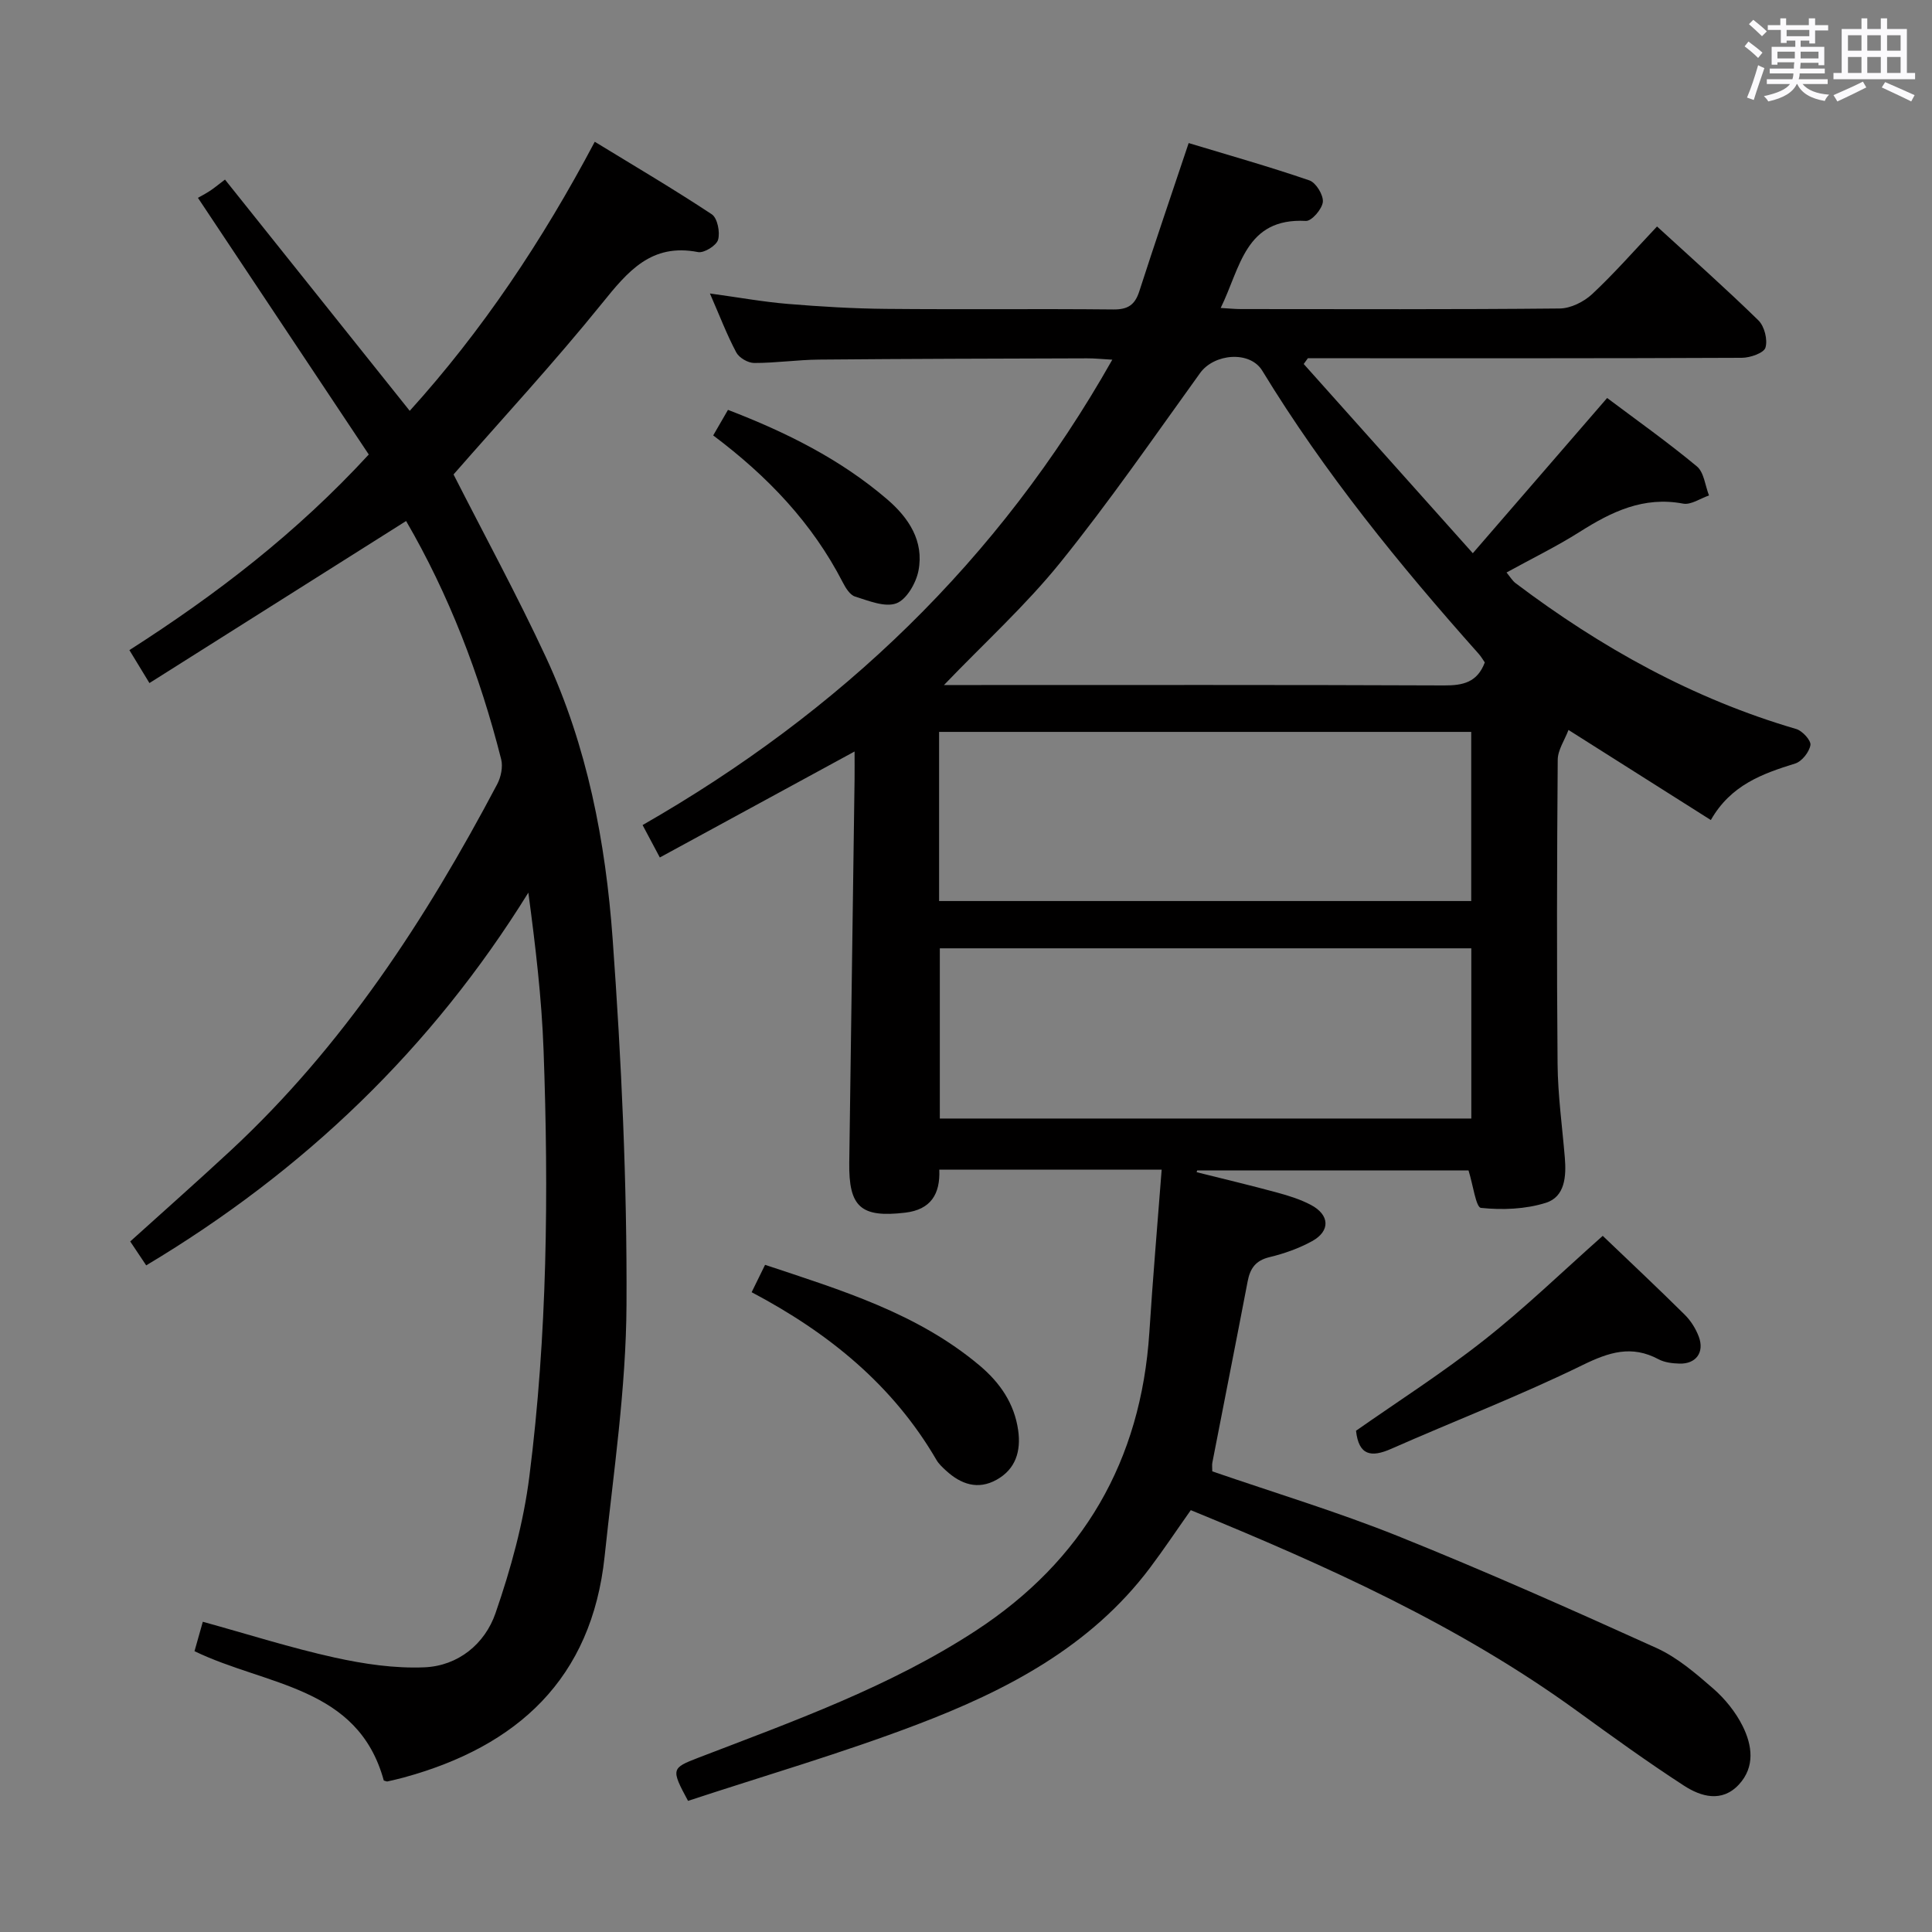 <svg enable-background="new 0 0 400 400" viewBox="0 0 400 400" xmlns="http://www.w3.org/2000/svg"><rect x="0" y="0" width="400" height="400" fill="#808080" stroke="none"/><path d="m361.2 9.6.8-1c.9.7 1.9 1.4 2.9 2.3l-.9 1.1c-1-1-2-1.8-2.8-2.4zm.5 10.6c.9-2.1 1.6-4.3 2.3-6.7.4.2.8.4 1.3.6-.7 2.1-1.5 4.3-2.2 6.6zm.4-15.2.9-.9c1 .8 2 1.6 2.8 2.4l-1 1c-.9-.9-1.8-1.7-2.7-2.5zm12.5-1.2h1.2v1.4h2.7v1.1h-2.7v2.7h-1.2v-.6h-1.8v1.3h4.9v3.8h-1.2v-.5h-3.7c0 .4-.1.9-.1 1.2h5.1v1h-5.2c0 .5-.1.9-.2 1.2h6v1h-5.2c1.1 1.3 2.9 2 5.5 2.2-.4.4-.7.8-.9 1.3-2.9-.5-4.8-1.6-5.7-3.5h-.1c-.8 1.7-2.7 2.9-5.9 3.6-.2-.4-.6-.8-.9-1.1 2.8-.6 4.6-1.4 5.4-2.5h-4.8v-1h5.3c.1-.3.2-.7.2-1.2h-4.9v-1h5c0-.4 0-.8.1-1.3h-3.5v.5h-1.2v-3.7h4.9v-1.3h-1.8v.5h-1.2v-2.7h-2.7v-1h2.6v-1.4h1.2v1.4h4.7v-1.4zm-6.6 8.3h3.6c0-.4 0-.9 0-1.4h-3.6zm1.9-4.6h4.7v-1.3h-4.7zm6.6 3.2h-3.7v1.4h3.7z" fill="#fbfafc"/><path d="m385.3 3.8h1.3v2.2h2.8v-2.2h1.3v2.2h4.1v9.1h1.7v1.3h-16.9v-1.3h1.7v-9.1h4.1v-2.2zm.4 13.1.7 1.2c-1.8.9-3.8 1.9-6 2.9-.2-.4-.5-.8-.8-1.3 2.3-1 4.3-1.9 6.1-2.8zm-3.1-6.4h2.8v-3.2h-2.8zm0 4.6h2.8v-3.3h-2.8zm4-4.6h2.8v-3.2h-2.8zm0 4.6h2.8v-3.3h-2.8zm3.7 1.9c2.1.9 4.1 1.8 6.1 2.7l-.7 1.3c-2.2-1.1-4.2-2-6.1-2.9zm3.2-9.7h-2.8v3.2h2.8v-3.1zm-2.8 7.8h2.8v-3.3h-2.8z" fill="#fbfafc"/><g fill="#010000"><path d="m240.51 242.17c-16.03 0-30.83 0-46.04 0 .22 5.05-1.76 8.28-7.07 8.9-9.16 1.08-11.7-1.15-11.57-10.37.38-26.48.74-52.95 1.1-79.43.02-1.8 0-3.6 0-5.68-13.6 7.4-26.8 14.58-40.32 21.94-1.29-2.42-2.27-4.27-3.57-6.71 40.86-23.4 73.68-54.66 97.25-96.35-2.13-.12-3.68-.29-5.22-.28-18.5.06-36.99.09-55.49.26-4.48.04-8.96.71-13.44.7-1.27 0-3.11-1.07-3.7-2.18-1.94-3.64-3.41-7.52-5.46-12.21 5.85.8 10.96 1.73 16.1 2.16 6.79.56 13.6.97 20.41 1.03 15.67.15 31.33-.04 47 .12 3 .03 4.47-.92 5.38-3.73 3.25-10.08 6.68-20.11 10.23-30.72 8.3 2.51 16.73 4.89 25 7.73 1.36.47 2.92 3.03 2.78 4.46-.15 1.48-2.33 4-3.51 3.93-12.6-.67-13.53 9.68-17.64 18.02 1.73.1 2.96.23 4.19.23 22 .01 44 .1 66-.12 2.28-.02 5-1.38 6.72-2.98 4.6-4.3 8.76-9.06 13.43-14 7.19 6.59 14.25 12.85 20.99 19.44 1.25 1.22 1.95 4.01 1.46 5.64-.33 1.12-3.16 2.1-4.88 2.11-28.17.13-56.33.09-84.5.09-1.79 0-3.57 0-5.36 0-.29.4-.57.8-.86 1.19 11.32 12.67 22.64 25.34 35.01 39.18 9.62-11.12 18.56-21.46 27.81-32.14 5.98 4.49 12.47 9.09 18.58 14.16 1.48 1.23 1.71 3.97 2.51 6.02-1.79.61-3.73 1.99-5.35 1.69-8.19-1.55-14.83 1.67-21.42 5.85-4.77 3.02-9.87 5.5-15.15 8.41.72.86 1.19 1.69 1.89 2.22 17.66 13.32 36.72 23.94 58.08 30.18 1.28.37 3.11 2.38 2.95 3.33-.25 1.45-1.77 3.39-3.16 3.82-6.79 2.11-13.31 4.43-17.46 11.7-9.65-6.11-19.02-12.04-29.47-18.65-.79 2.1-2.21 4.13-2.23 6.17-.16 21-.22 42-.03 63 .06 6.46.96 12.92 1.5 19.37.32 3.85.05 8.11-3.93 9.36-4.22 1.33-9.01 1.51-13.43 1.05-1.05-.11-1.63-4.74-2.58-7.76-18.33 0-37.26 0-56.18 0-.04.12-.08.25-.11.37 5.55 1.39 11.12 2.71 16.64 4.21 2.39.65 4.81 1.4 6.99 2.55 3.94 2.07 4.1 5.41.27 7.52-2.73 1.5-5.78 2.58-8.82 3.31-2.86.69-4 2.32-4.51 4.98-2.4 12.54-4.89 25.06-7.32 37.58-.09.47-.01.96-.01 1.79 12.84 4.43 25.89 8.36 38.49 13.42 18.01 7.24 35.77 15.13 53.45 23.14 4.31 1.95 8.12 5.23 11.74 8.38 2.45 2.13 4.66 4.86 6.11 7.76 1.99 3.97 2.64 8.47-.76 12.14-3.52 3.79-7.85 2.52-11.39.22-7.52-4.88-14.8-10.14-22.06-15.41-24.55-17.83-51.94-30.11-80.03-41.62-2.91 4.12-5.57 8.11-8.44 11.93-12.31 16.37-29.74 25.42-48.21 32.45-15.62 5.95-31.73 10.63-47.44 15.81-3.56-6.59-3.44-6.78 2.08-8.91 19.7-7.57 39.65-14.68 57.46-26.3 22.24-14.52 34.24-35.18 35.97-61.77.71-11.09 1.66-22.15 2.55-33.7zm-46.08-55.62h110.17c0-11.82 0-23.36 0-35.02-36.88 0-73.43 0-110.17 0zm.15 9.79v35.24h110.04c0-11.92 0-23.49 0-35.24-36.82 0-73.34 0-110.04 0zm.86-54.51h5.11c32.81 0 65.62-.06 98.43.08 3.87.02 6.87-.6 8.43-4.76-.34-.48-.74-1.2-1.28-1.8-16.4-18.41-31.92-37.48-44.79-58.6-2.56-4.2-9.96-3.56-12.87.48-9.52 13.2-18.77 26.63-28.98 39.28-7.17 8.87-15.72 16.63-24.05 25.32z"/><path d="m30.27 261.98c-1.12-1.67-2.12-3.17-3.31-4.95 6.99-6.31 13.93-12.45 20.72-18.75 23.37-21.69 40.49-47.96 55.26-75.92.78-1.48 1.22-3.6.82-5.17-4.42-17.46-10.84-34.13-19.68-49.32-17.64 11.14-35.13 22.18-53.14 33.55-1.77-2.9-2.92-4.79-4.15-6.82 18.01-11.52 34.59-24.24 49.56-40.5-11.56-17.36-23.14-34.75-35.37-53.14.48-.27 1.51-.81 2.48-1.44.82-.53 1.56-1.16 3.12-2.34 12.76 15.97 25.38 31.77 38.25 47.88 14.98-16.56 27.41-35.12 38.31-55.71 8.3 5.07 16.4 9.84 24.23 15.02 1.17.78 1.75 3.71 1.3 5.27-.34 1.2-2.91 2.8-4.16 2.55-9.68-1.89-14.53 4.01-19.87 10.62-9.92 12.28-20.66 23.89-30.74 35.42 6.4 12.59 13.16 25.01 19.11 37.8 8.58 18.44 12.38 38.29 13.83 58.35 1.82 25.2 3 50.52 2.87 75.78-.09 17.37-2.7 34.74-4.53 52.08-2.67 25.32-18.03 39.34-41.61 45.78-1.11.3-2.24.56-3.36.81-.14.03-.32-.07-.75-.19-5.35-19.55-24.26-19.56-39.19-26.78.5-1.76 1.09-3.86 1.72-6.09 9.4 2.59 18.23 5.41 27.25 7.4 6.08 1.34 12.45 2.29 18.63 2.03 7-.29 12.53-4.86 14.72-11.21 3.17-9.17 5.8-18.72 7.01-28.32 3.72-29.29 4.01-58.76 2.94-88.23-.39-10.77-1.67-21.51-3.15-32.63-19.96 32.2-46.36 57.58-79.12 77.17z"/><path d="m331.83 255.87c5.54 5.3 11.34 10.74 16.98 16.33 1.26 1.25 2.3 2.91 2.92 4.58 1.19 3.23-.61 5.64-4.01 5.54-1.46-.04-3.08-.23-4.34-.9-5.58-2.98-10.24-1.48-15.74 1.21-12.94 6.33-26.43 11.52-39.62 17.34-4.14 1.83-6.71 1.37-7.27-3.75 8.73-6.12 17.94-12 26.48-18.74 8.47-6.66 16.25-14.2 24.6-21.61z"/><path d="m155.62 267.54c1.05-2.15 1.84-3.76 2.78-5.67 15.75 5.25 31.5 9.98 44.42 20.85 4.22 3.55 7.19 7.85 7.98 13.4.61 4.28-.49 8.04-4.47 10.25-3.88 2.16-7.38.93-10.46-1.89-.73-.67-1.5-1.38-1.99-2.22-9-15.46-22.26-26.27-38.26-34.72z"/><path d="m147.66 90.15c1.15-1.98 2.04-3.52 3.06-5.29 12.05 4.63 23.27 10.21 32.95 18.51 4.48 3.84 7.67 8.66 6.49 14.78-.49 2.55-2.45 5.96-4.57 6.76-2.37.89-5.76-.53-8.56-1.4-1.06-.33-1.96-1.8-2.55-2.95-6.29-12.22-15.48-21.9-26.82-30.41z"/></g></svg>